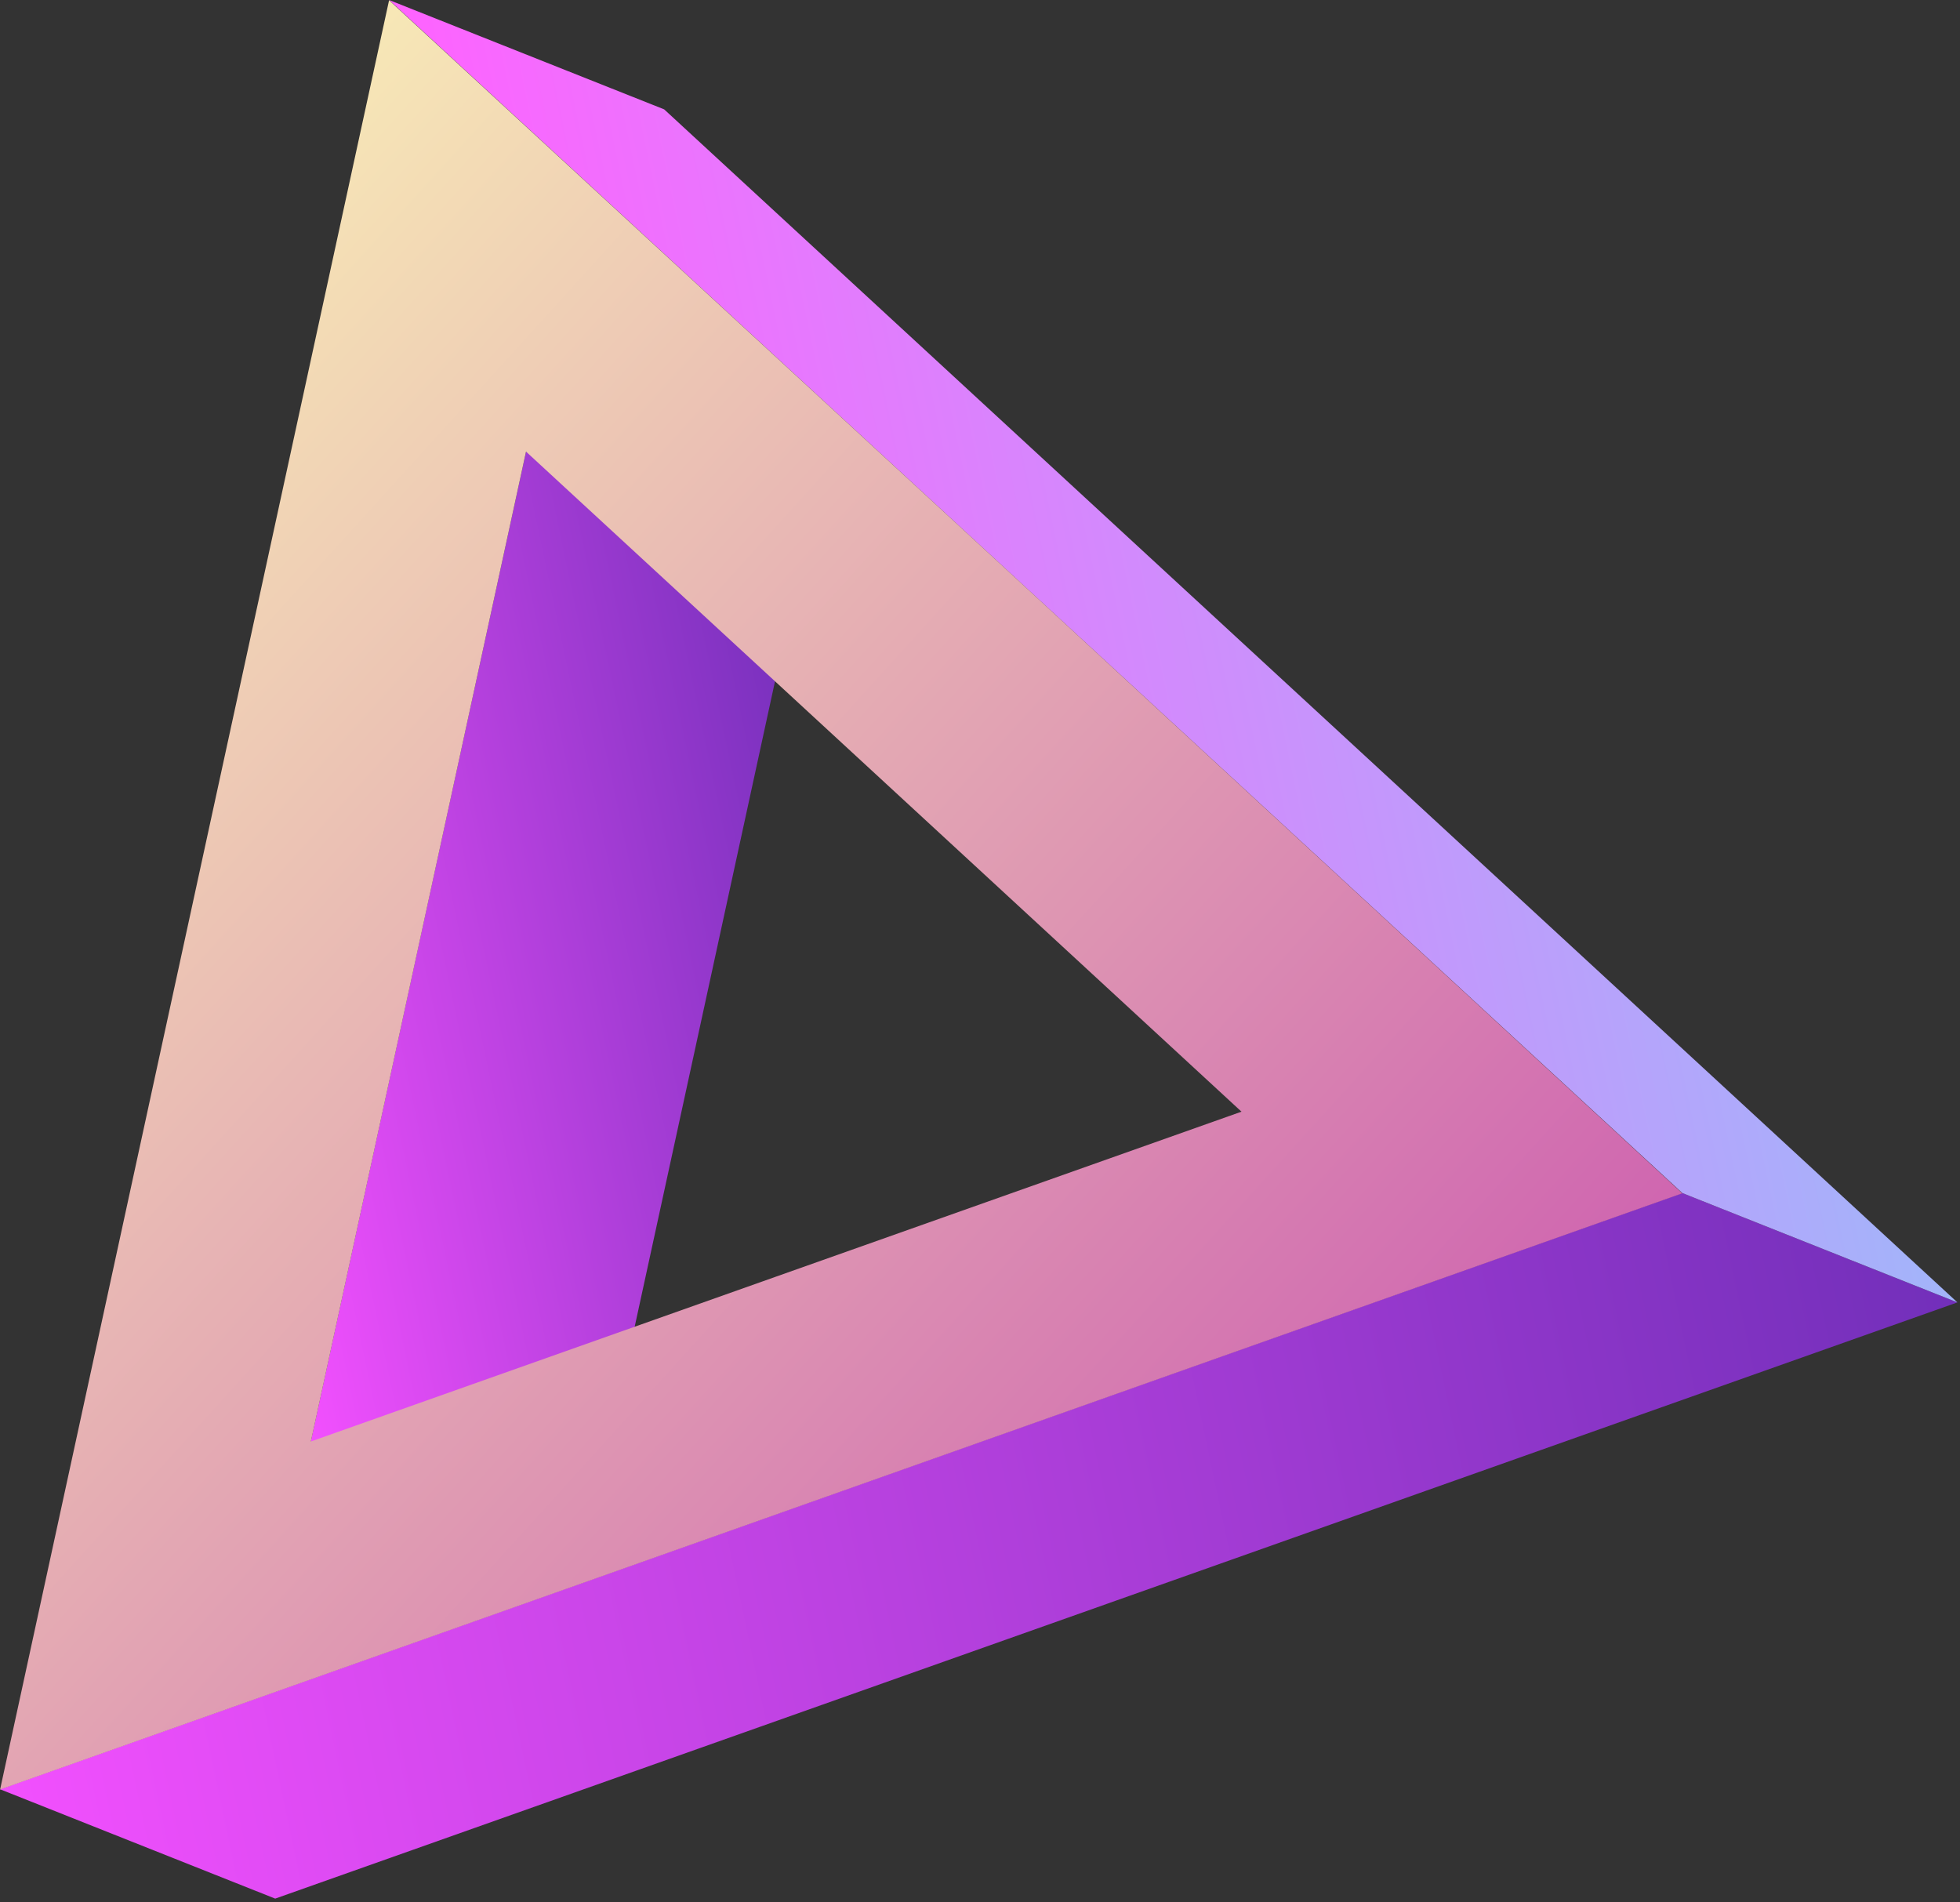 <svg width="439" height="426" viewBox="0 0 439 426" fill="none" xmlns="http://www.w3.org/2000/svg">
<rect x="0" y="0" width="439" height="426" fill="#333333" stroke="none"/>
<path d="M117.821 101.173L93.705 212.031L69.609 322.889L131.228 347.385L155.344 236.528L179.439 125.67L117.821 101.173Z" fill="url(#paint0_linear_102_698)"/>
<path d="M376.803 267.214L188.391 333.982L0 400.75L61.639 425.247L250.03 358.479L438.421 291.711L376.803 267.214Z" fill="url(#paint1_linear_102_698)"/>
<path d="M293.602 158.114L148.763 24.497L87.144 0L231.963 133.617L376.803 267.214L438.421 291.711L293.602 158.114Z" fill="url(#paint2_linear_102_698)"/>
<path d="M231.963 133.597L376.802 267.276L188.411 334.044L0.02 400.812L43.572 200.426L87.144 0.062L231.963 133.597ZM69.609 322.868L173.839 285.929L278.069 248.99L197.955 175.072L117.82 101.153L93.704 212.113L69.609 322.97" fill="url(#paint3_linear_102_698)"/>
<defs>
<linearGradient id="paint0_linear_102_698" x1="51.996" y1="239.553" x2="196.993" y2="208.961" gradientUnits="userSpaceOnUse">
<stop stop-color="#F250FE"/>
<stop offset="1" stop-color="#722FBA"/>
</linearGradient>
<linearGradient id="paint1_linear_102_698" x1="-1.685" y1="392.794" x2="440.045" y2="299.597" gradientUnits="userSpaceOnUse">
<stop stop-color="#F250FE"/>
<stop offset="1" stop-color="#722FBA"/>
</linearGradient>
<linearGradient id="paint2_linear_102_698" x1="124.056" y1="175.102" x2="401.431" y2="116.581" gradientUnits="userSpaceOnUse">
<stop stop-color="#FF62FF"/>
<stop offset="1" stop-color="#A2B5FA"/>
</linearGradient>
<linearGradient id="paint3_linear_102_698" x1="261.96" y1="398.489" x2="-88.098" y2="80.745" gradientUnits="userSpaceOnUse">
<stop stop-color="#CF65B0"/>
<stop offset="0.99" stop-color="#FEFFB7"/>
</linearGradient>
</defs>
</svg>
